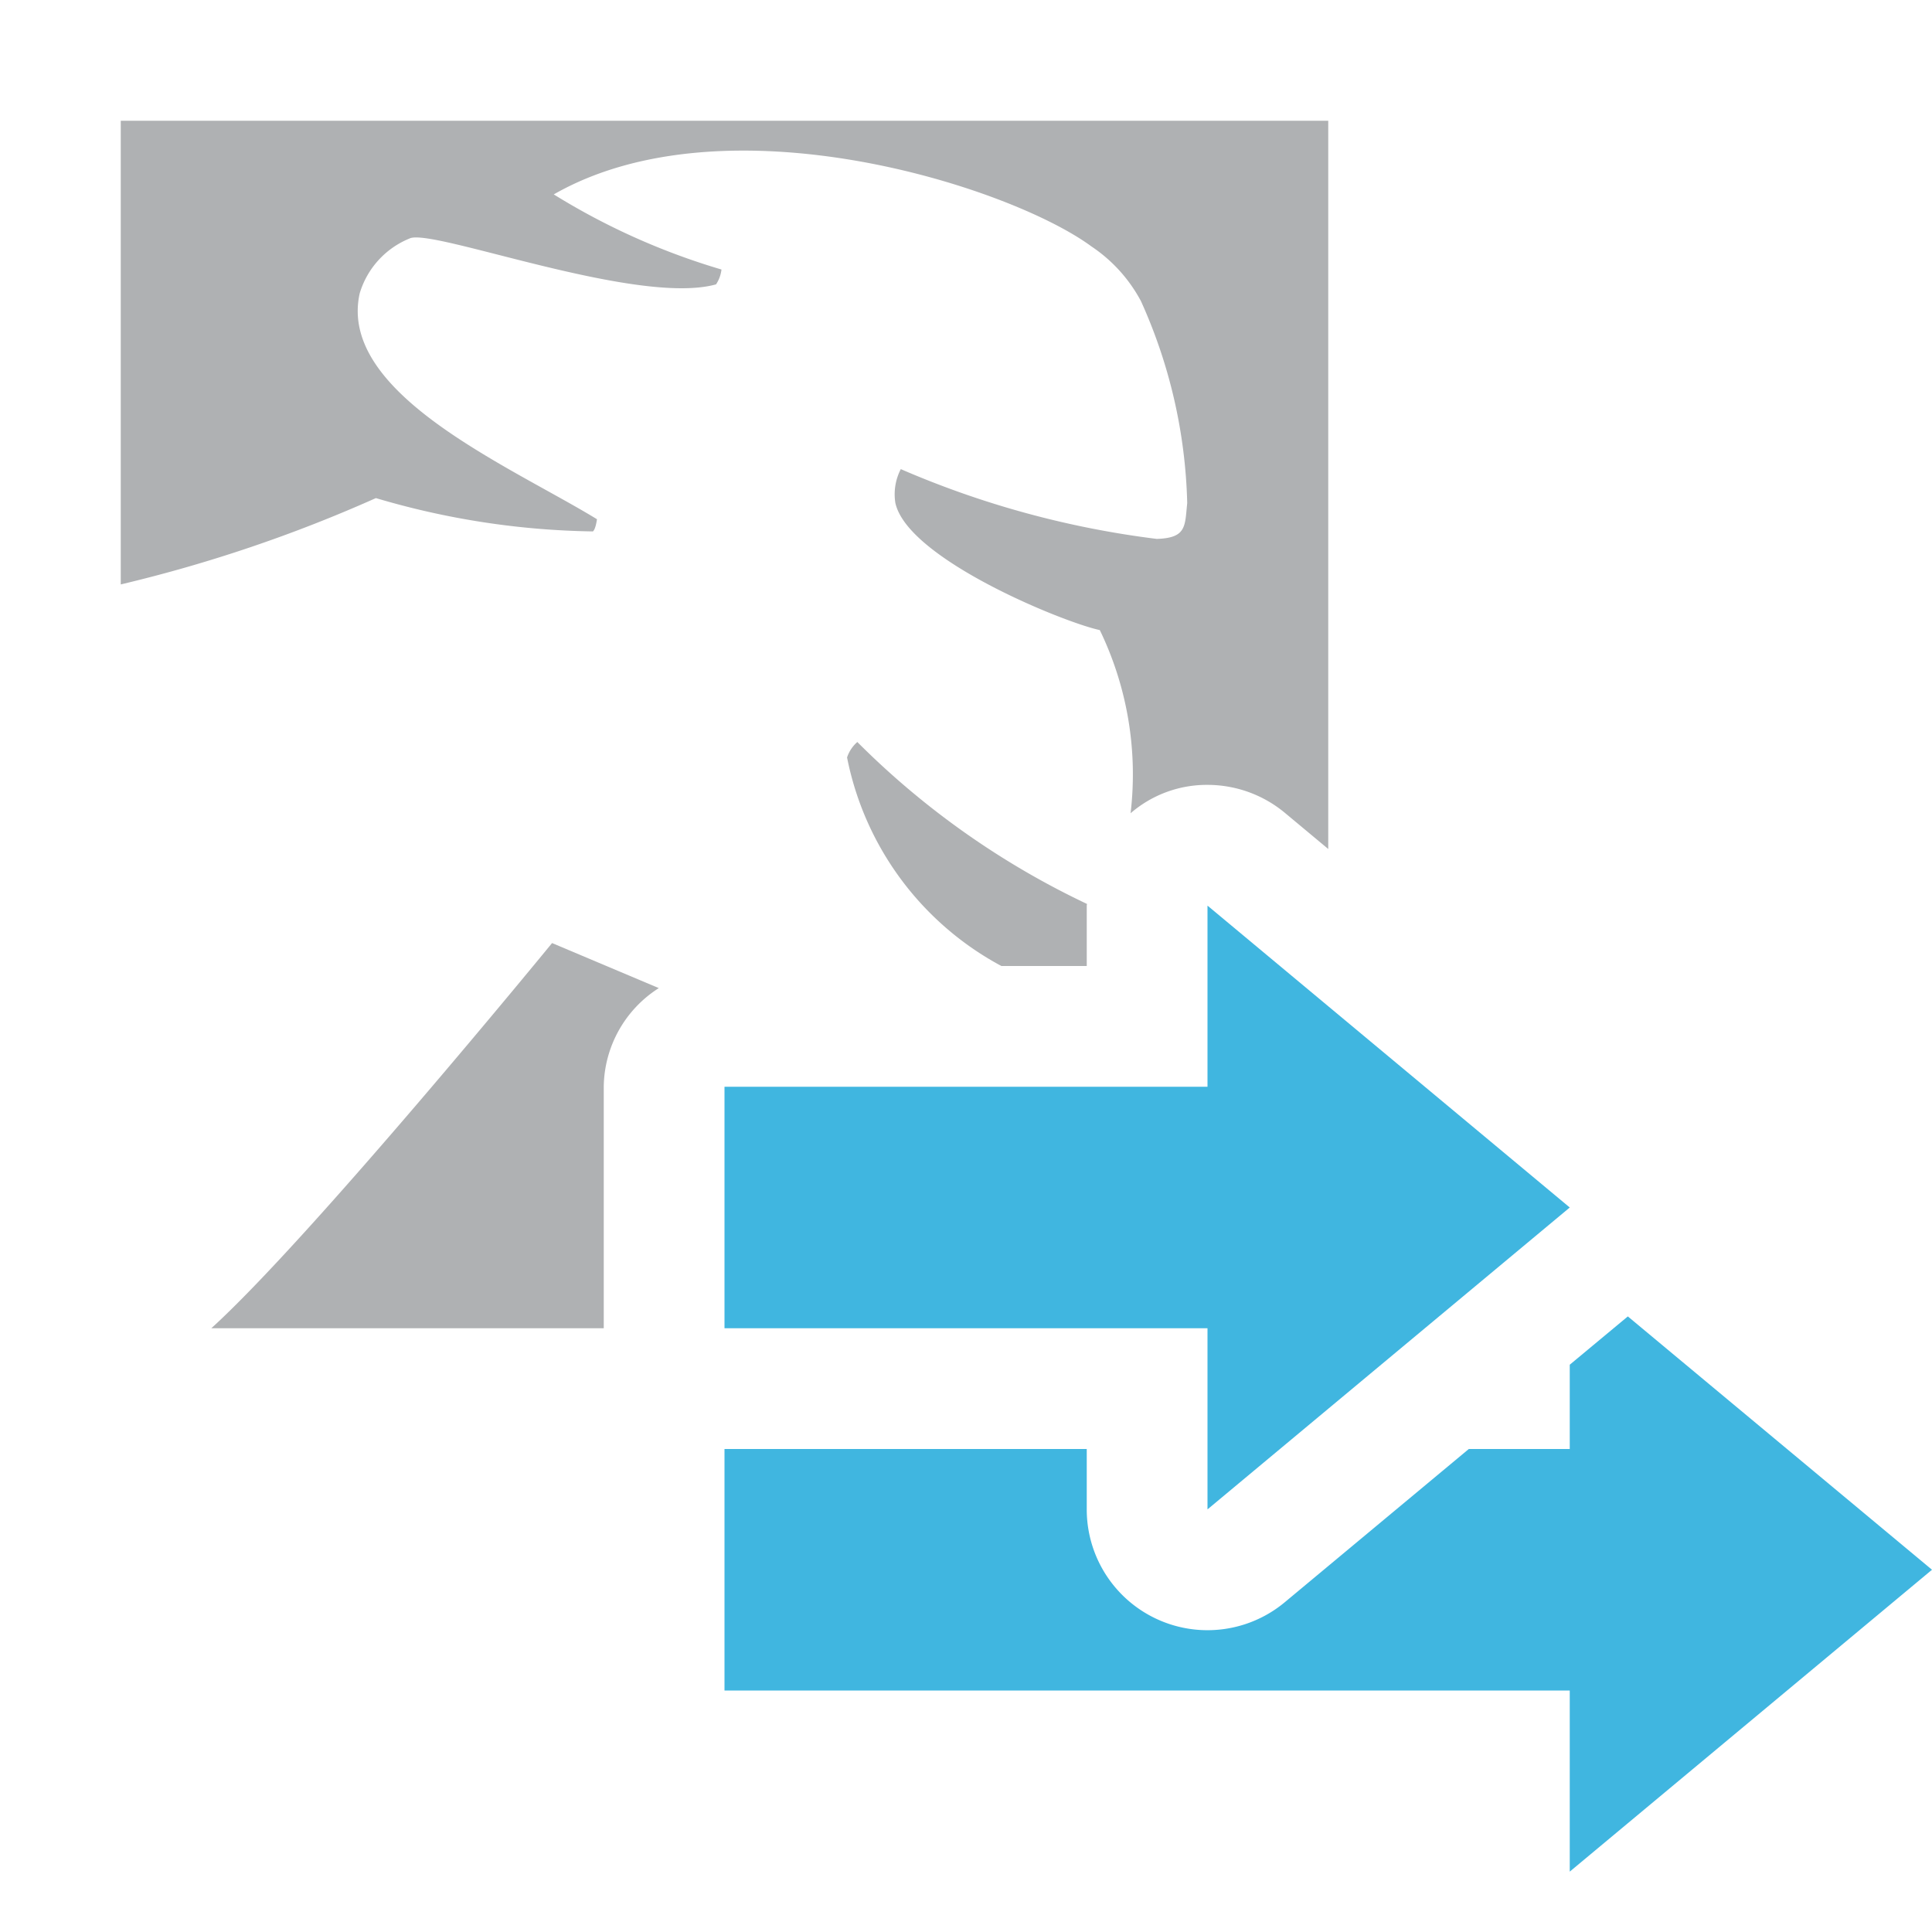 <svg xmlns="http://www.w3.org/2000/svg" width="16" height="16" viewBox="0 0 16 16"><rect id="frame" width="16" height="16" fill="none"/><g data-name="Layer 2"><g data-name="Layer 1"><path d="M1 1v3.84a11.93 11.93 0 0 0 2.113-.715 6.628 6.628 0 0 0 1.797.276c.022-.018.031-.084.034-.101-.714-.437-2.151-1.039-1.965-1.871a.71.71 0 0 1 .413-.454c.18-.09 1.883.562 2.538.38a.28.28 0 0 0 .045-.123 5.694 5.694 0 0 1-1.389-.622c1.428-.817 3.776-.068 4.453.431a1.254 1.254 0 0 1 .41.453 4.304 4.304 0 0 1 .383 1.672c-.02.192-.004.289-.252.297a7.718 7.718 0 0 1-2.12-.578.454.454 0 0 0-.045.28c.102.466 1.401.992 1.693 1.053a2.742 2.742 0 0 1 .255 1.517A.964.964 0 0 1 10 6.5a1.003 1.003 0 0 1 .64.231l.36.3V1z" fill="#afb1b3"/><path d="M7.1 6.145a.29.29 0 0 0-.085.128A2.513 2.513 0 0 0 8.293 8H9v-.5l.002-.014A6.787 6.787 0 0 1 7.1 6.145z" fill="#afb1b3"/><path d="M1.749 11H5V9a.982.982 0 0 1 .456-.817l-.884-.373S2.577 10.249 1.75 11z" fill="#afb1b3"/><path d="M13 15.5V14H6v-2h3v.5a1 1 0 0 0 1.64.769L12.164 12H13v-.698l.481-.4L16 13zm0-5.5l-3-2.5V9H6v2h4v1.5z" fill="#40b6e0"/></g></g></svg>